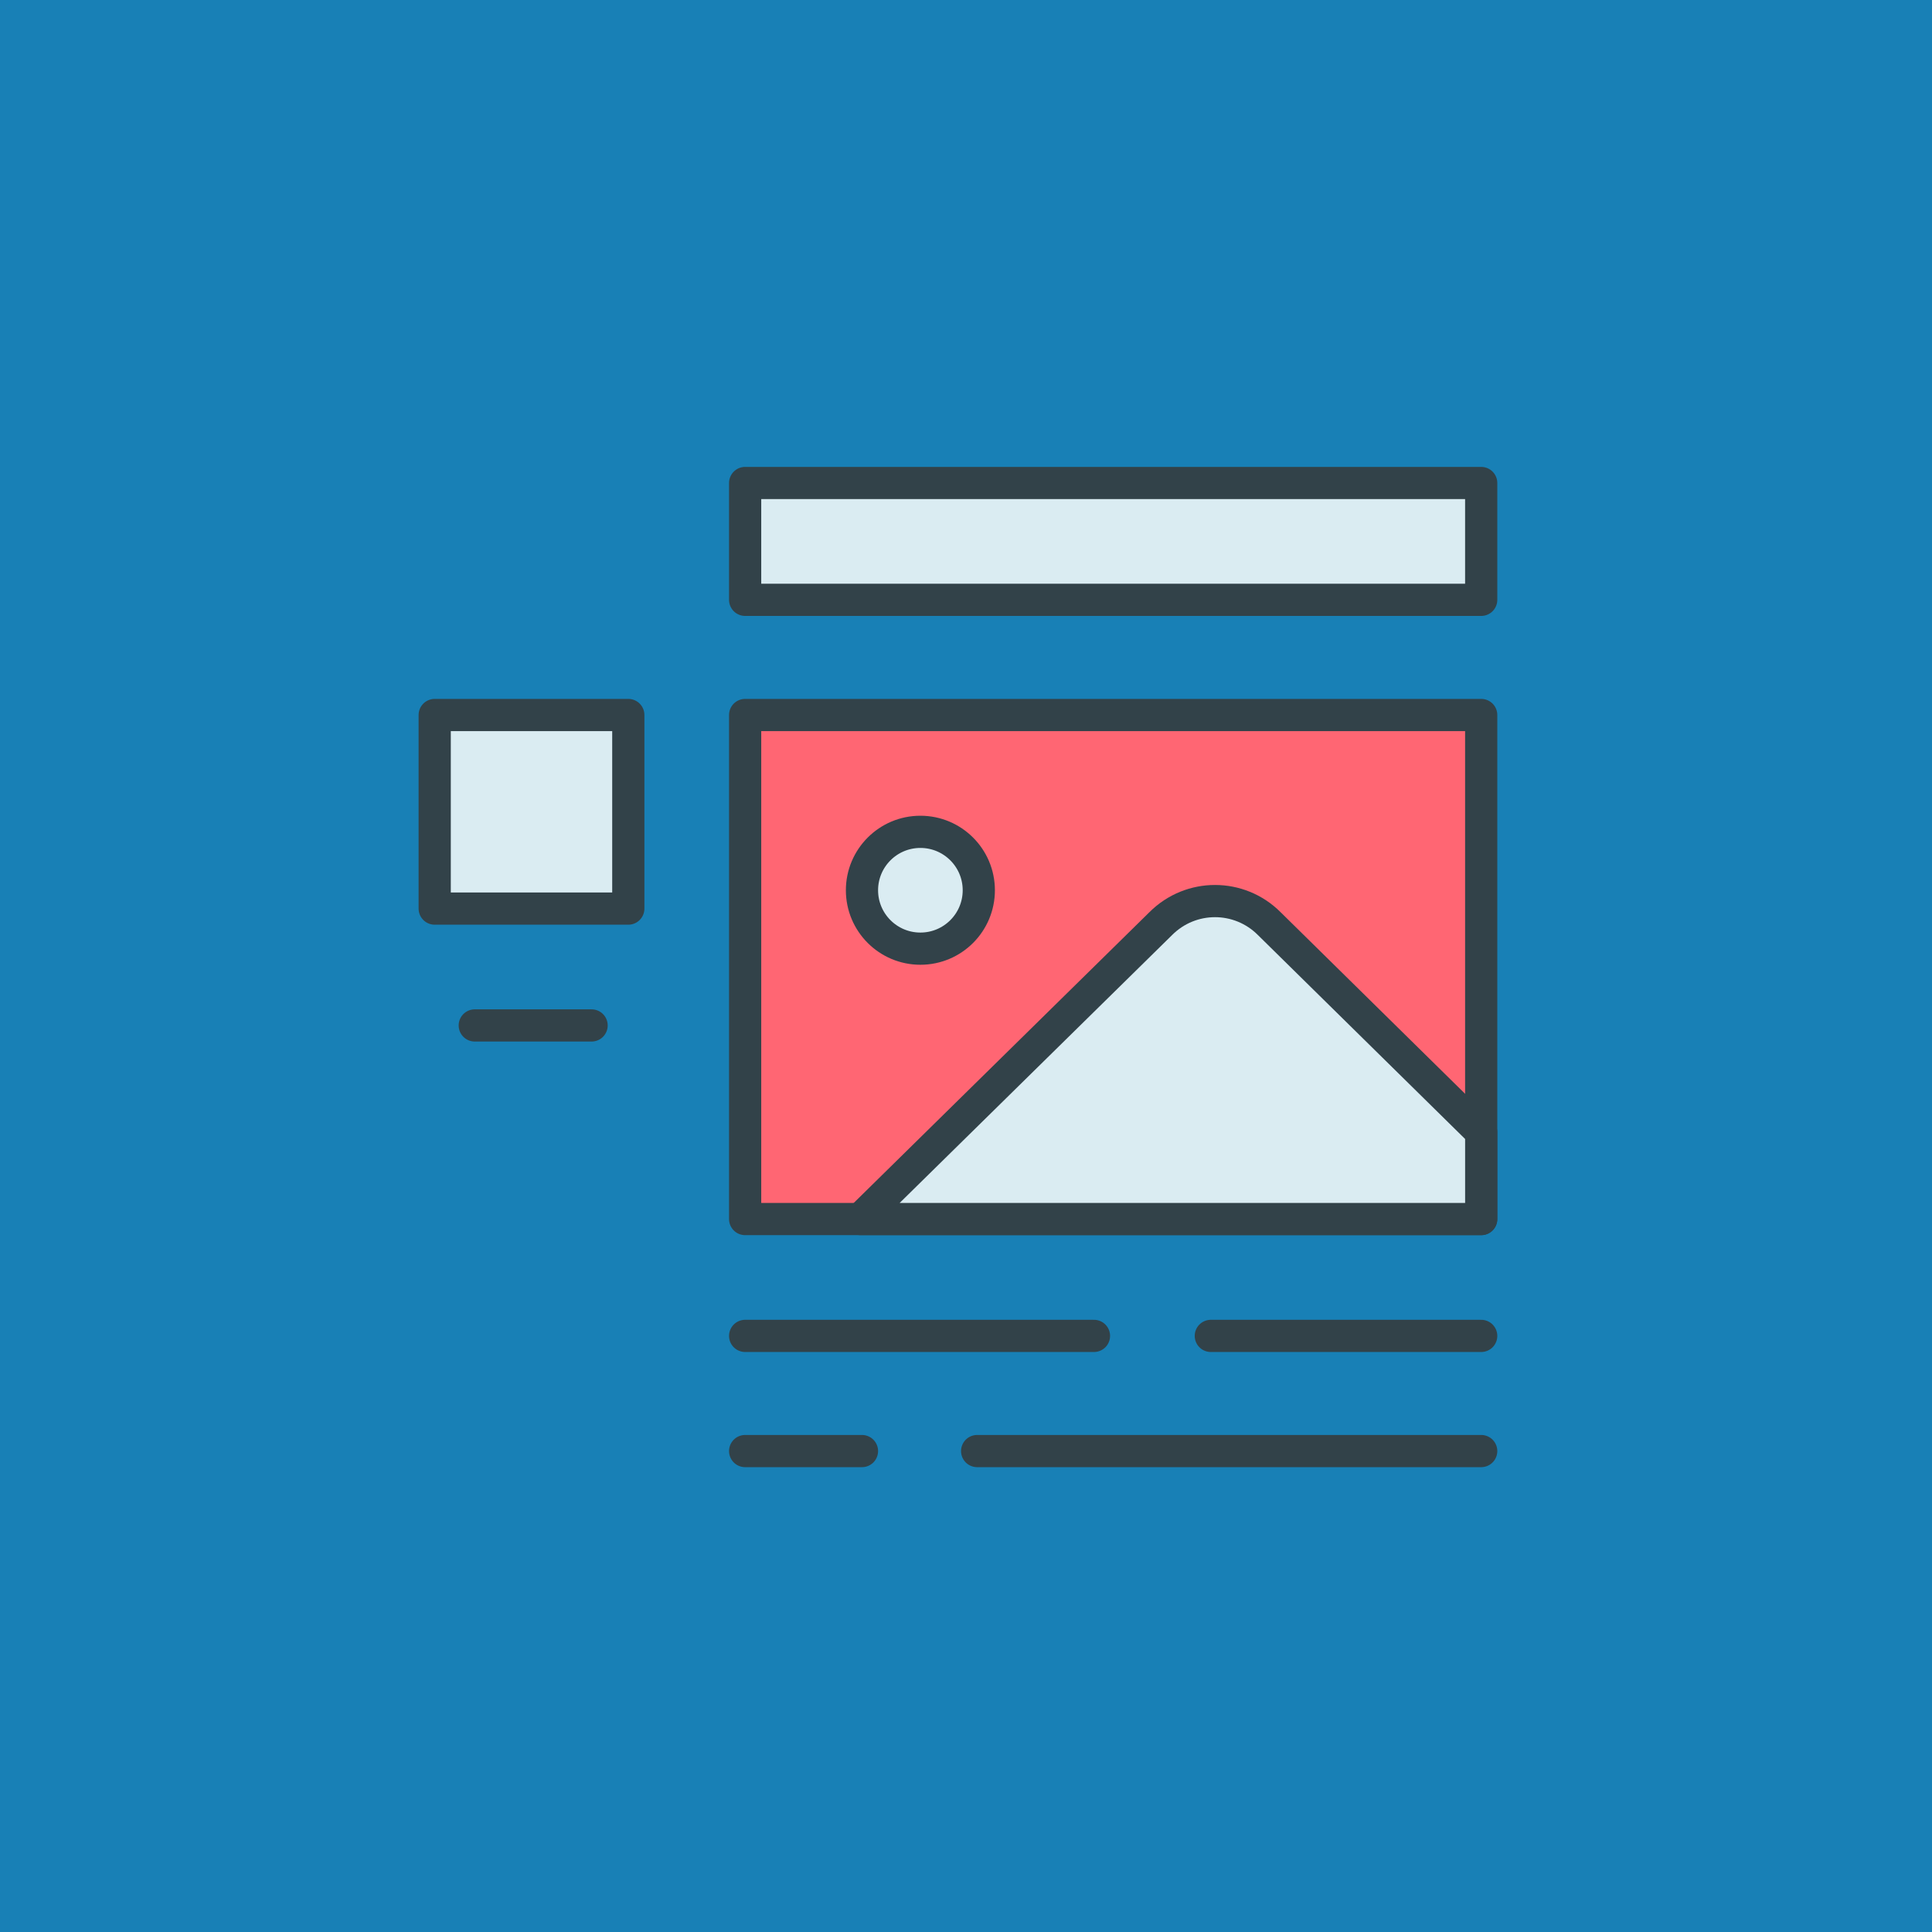 <svg fill="none" height="120" viewBox="0 0 120 120" width="120" xmlns="http://www.w3.org/2000/svg"><path d="m0 0h120v120h-120z" fill="#1880b6"/><g stroke="#324249" stroke-linecap="round" stroke-linejoin="round" stroke-width="2"><path d="m46.282 44.41h45.718v31.308h-45.718z" fill="#ff6673"/><path d="m46.282 30h45.718v7.257h-45.718z" fill="#daecf2"/><path d="m72.096 57.368-18.66 18.349h38.565v-5.391l-13.166-12.959c-1.866-1.866-4.872-1.866-6.738 0z" fill="#daecf2"/><path d="m57.167 58.923c2.004 0 3.628-1.624 3.628-3.628 0-2.004-1.625-3.628-3.628-3.628s-3.628 1.624-3.628 3.628c0 2.004 1.625 3.628 3.628 3.628z" fill="#daecf2"/><path d="m46.282 90.128h7.257"/><path d="m60.692 90.128h31.308"/><path d="m46.282 82.975h21.667"/><path d="m75.206 82.975h16.794"/><path d="m29.488 63.692h7.257"/><path d="m27 44.41h12.025v12.025h-12.025z" fill="#daecf2"/></g></svg>